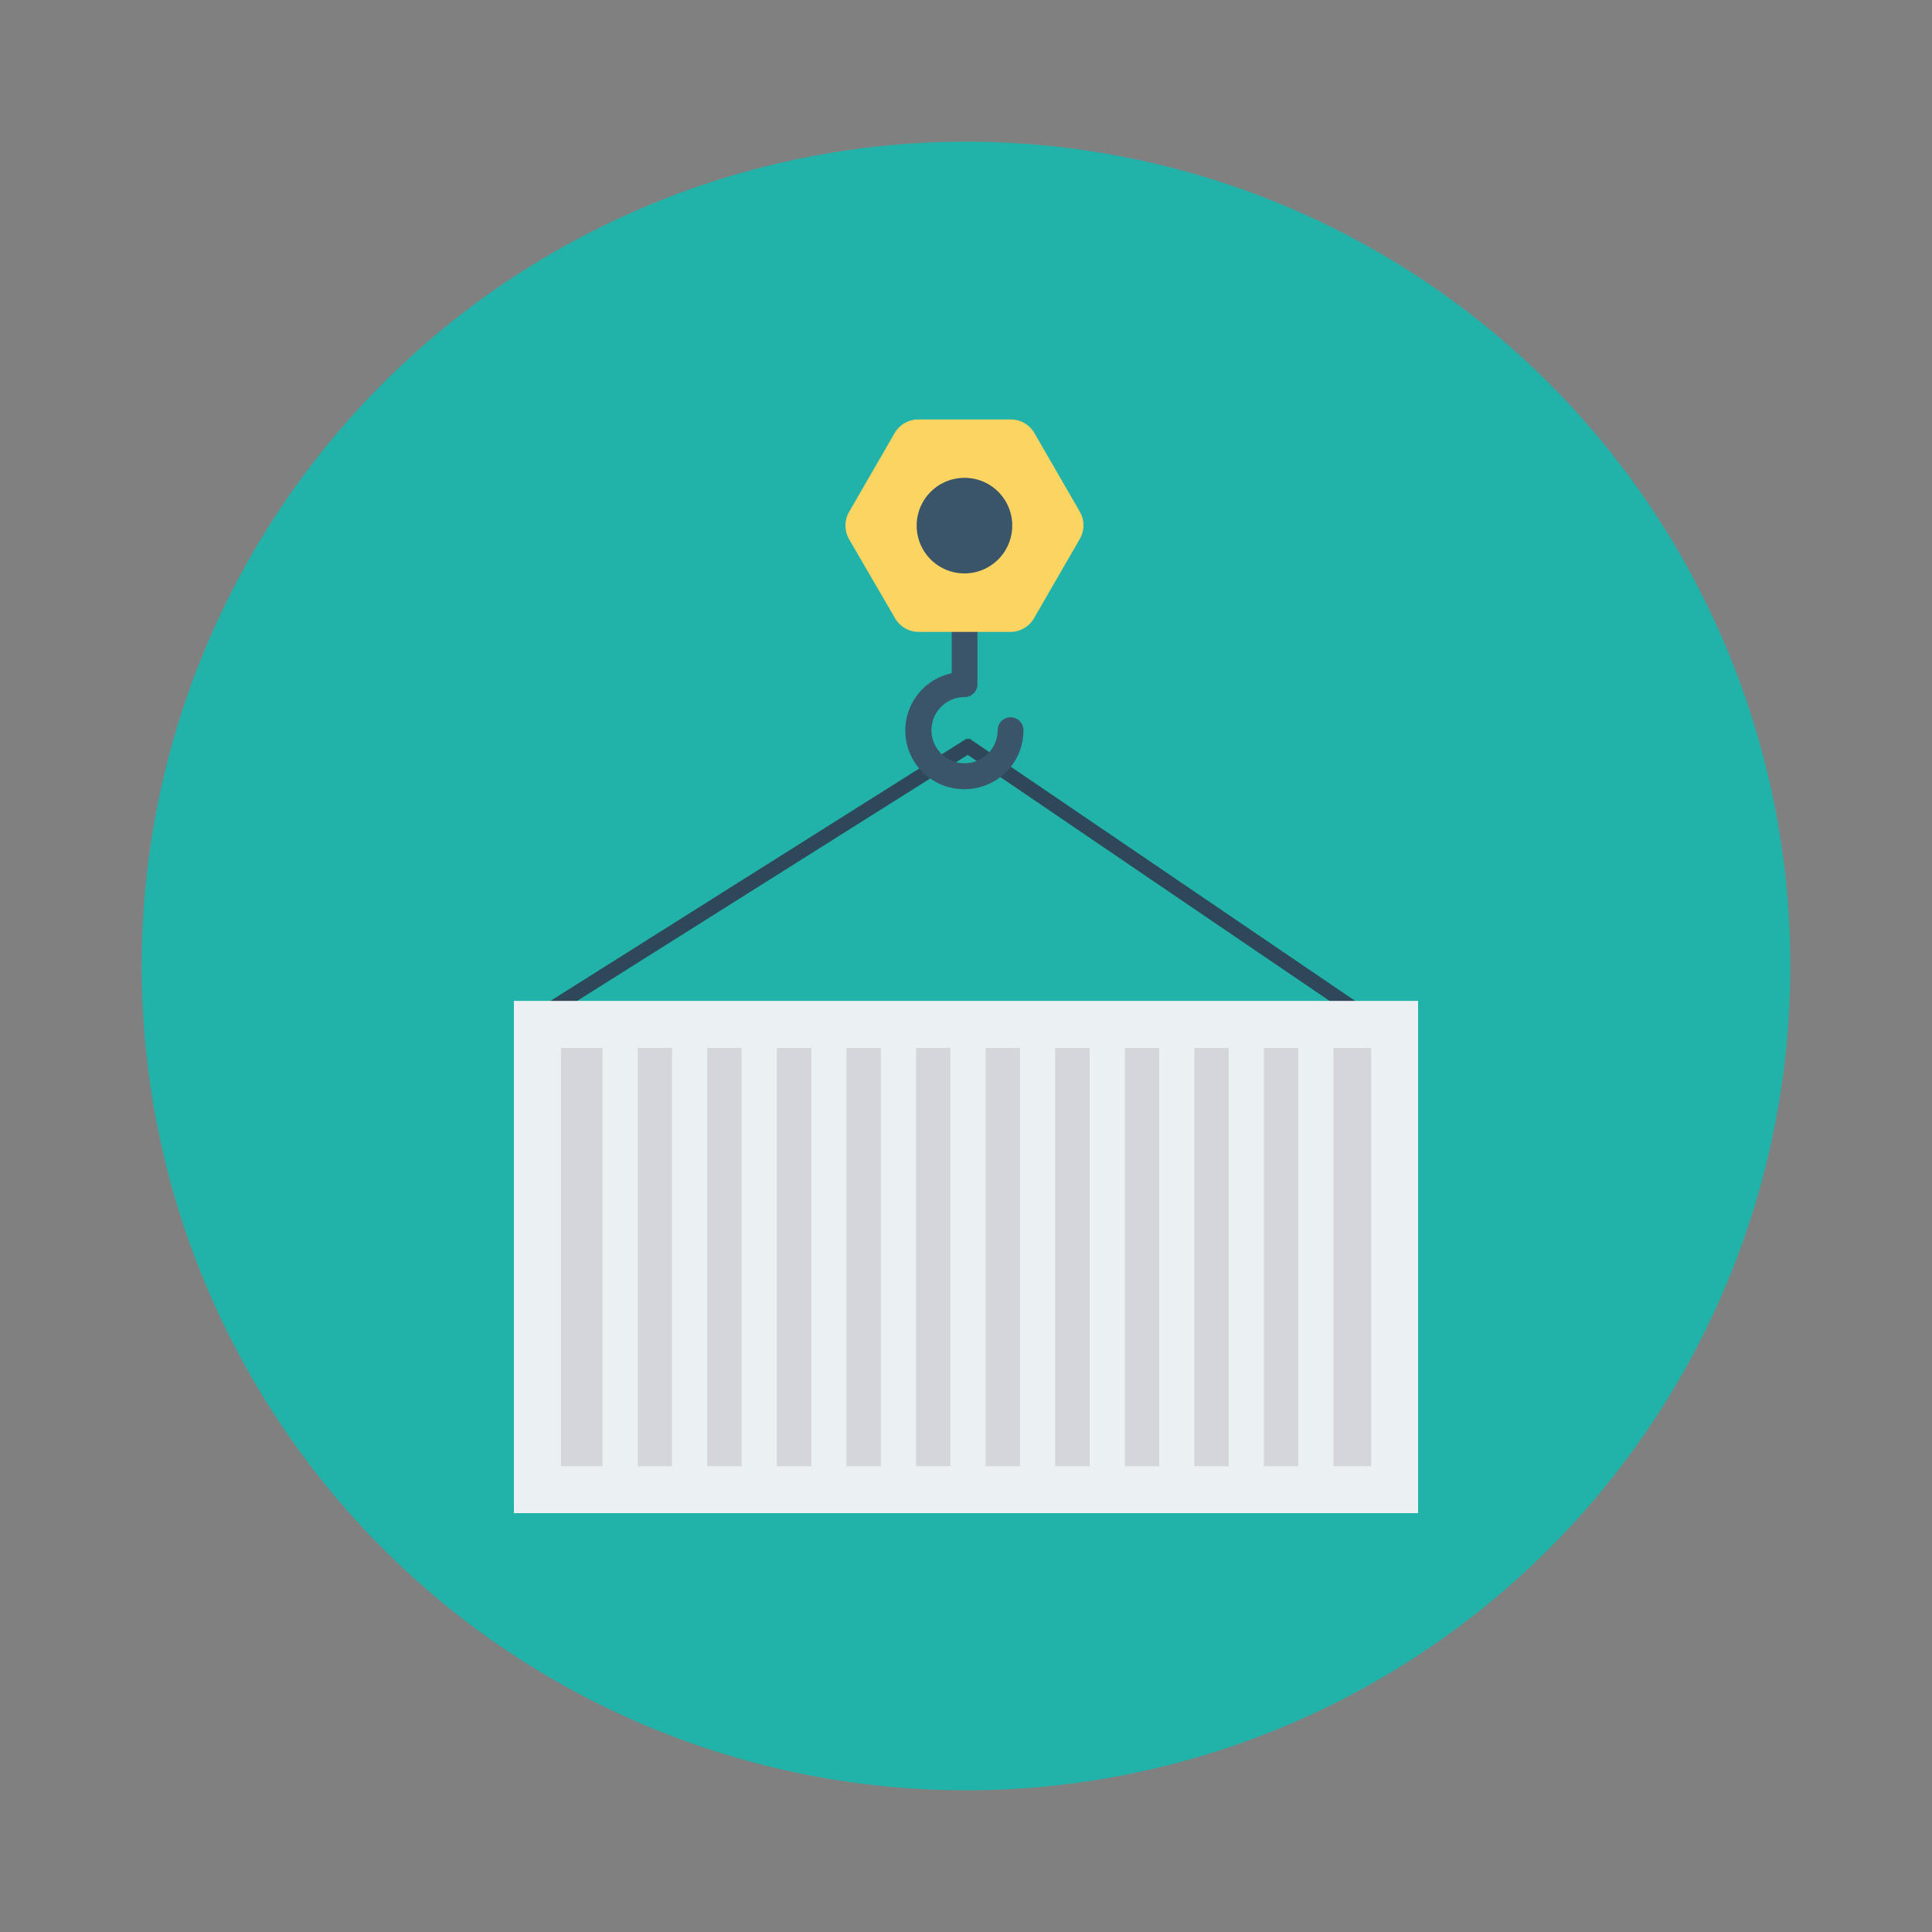 <svg id="Layer_1" height="512" viewBox="0 0 150 150" width="512" xmlns="http://www.w3.org/2000/svg" data-name="Layer 1"><rect x="0" y="0" width="150" height="150" fill="#808080" stroke="none"/><circle cx="75" cy="75" fill="#21b3a9" r="64"/><path d="m42.56 79 32.47-20.46 31.99 21.75.56-.83-32.52-22.12-33.04 20.82z" fill="#2f4859"/><path d="m107.23 80.29-31.99-21.75-32.48 20.46-.53-.84 33.03-20.82 32.53 22.12z" fill="#2f4859"/><path d="m74.89 61.27a4.55 4.55 0 0 1 -1-9v-6a1 1 0 1 1 2 0v6.85a1 1 0 0 1 -1 1 2.57 2.57 0 1 0 2.57 2.57 1 1 0 1 1 2 0 4.56 4.56 0 0 1 -4.57 4.58z" fill="#3a556a"/><path d="m83.85 39.75-3.57-6.18a2.1 2.1 0 0 0 -1.82-1h-7.14a2.12 2.12 0 0 0 -1.83 1l-3.57 6.18a2.14 2.14 0 0 0 0 2.11l3.57 6.14a2.13 2.13 0 0 0 1.83 1.06h7.14a2.11 2.11 0 0 0 1.82-1.06l3.57-6.18a2.1 2.1 0 0 0 0-2.07z" fill="#fcd462"/><path d="m74.89 37.1a3.71 3.71 0 1 0 3.7 3.71 3.7 3.7 0 0 0 -3.7-3.71z" fill="#3a556a"/><path d="m39.9 77.71h70.2v39.77h-70.2" fill="#ebf0f3"/><path d="m43.55 81.36h62.91v32.48h-62.91z" fill="#d5d6db"/><g fill="#ebf0f3"><path d="m100.8 79.88h2.73v35.53h-2.73z"/><path d="m95.4 79.88h2.73v35.53h-2.73z"/><path d="m90 79.88h2.73v35.53h-2.73z"/><path d="m84.6 79.88h2.73v35.53h-2.73z"/><path d="m79.19 79.88h2.73v35.53h-2.73z"/><path d="m73.79 79.88h2.73v35.53h-2.73z"/><path d="m68.39 79.88h2.73v35.53h-2.73z"/><path d="m62.99 79.88h2.73v35.53h-2.73z"/><path d="m57.58 79.88h2.73v35.53h-2.73z"/><path d="m52.18 79.88h2.73v35.53h-2.73z"/><path d="m46.78 79.88h2.73v35.53h-2.73z"/></g></svg>
